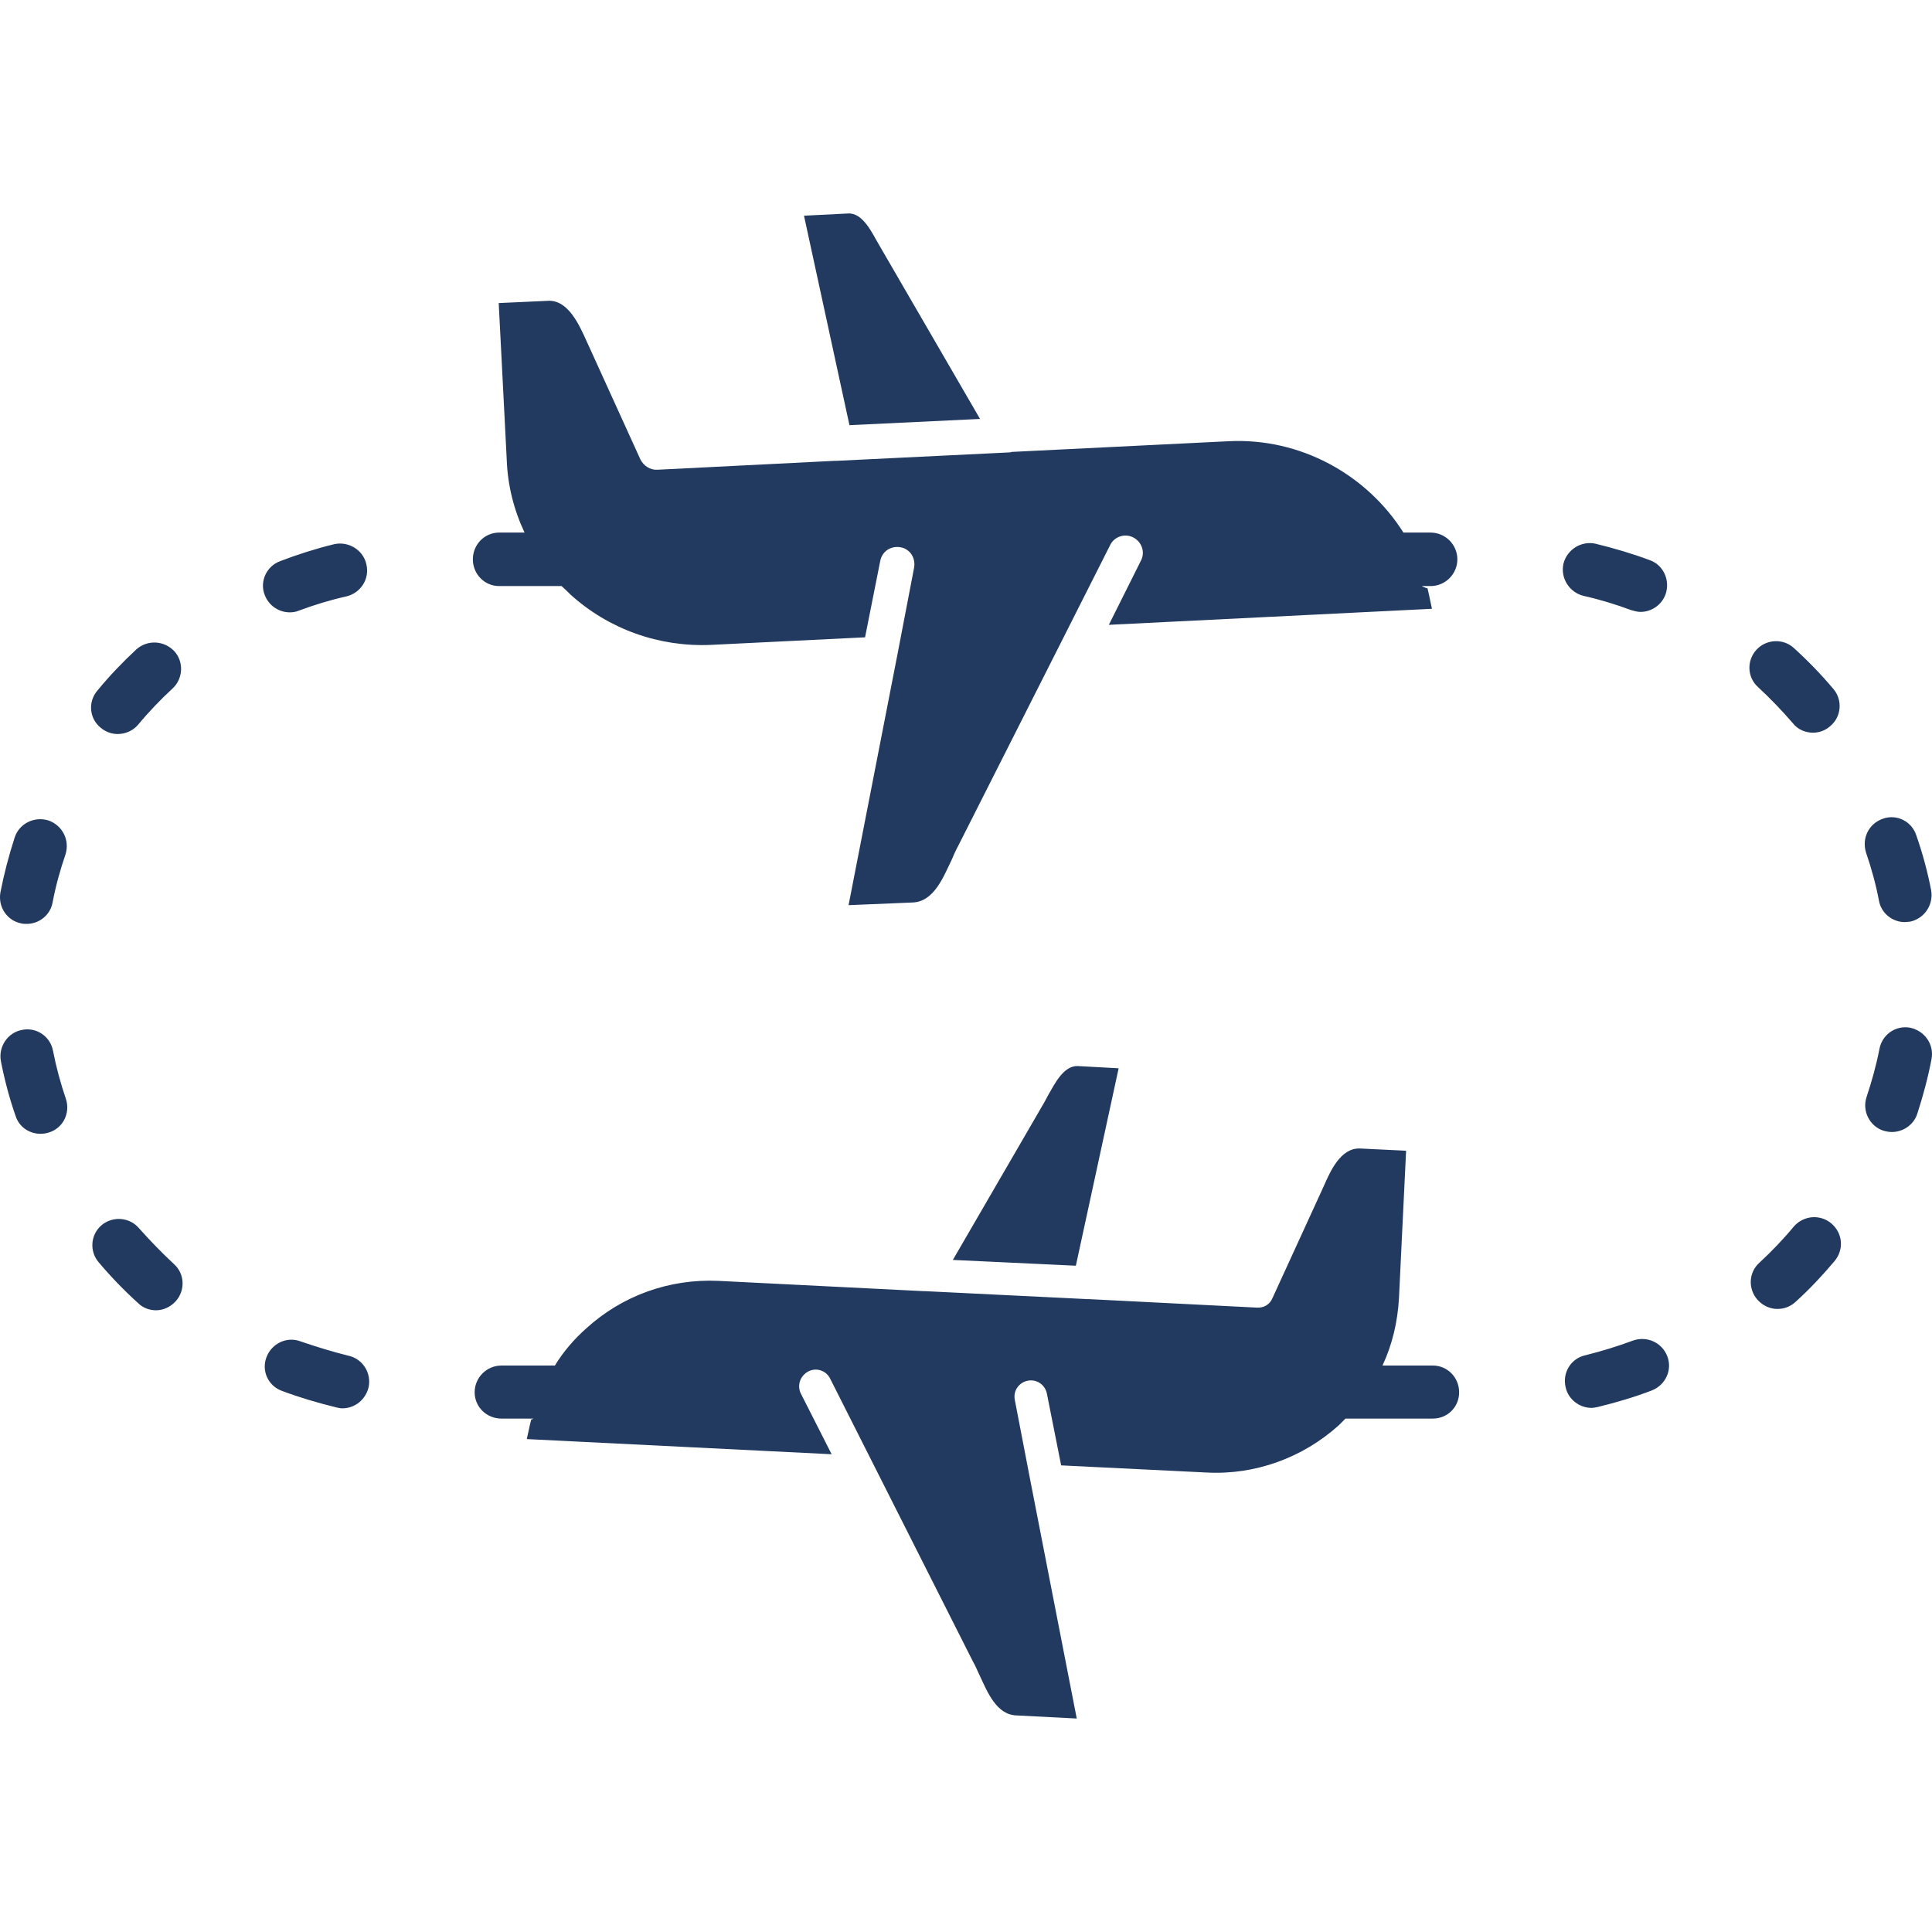 <svg clip-rule="evenodd" fill-rule="evenodd" height="43.349mm" image-rendering="optimizeQuality" shape-rendering="geometricPrecision" text-rendering="geometricPrecision" viewBox="0 0 4335 4335" width="43.349mm" xmlns="http://www.w3.org/2000/svg"><g id="Layer_x0020_1"><path d="m3215 3183h-196c-5 5-10 10-15 15-81 73-188 112-297 106l-326-16-32-161c-4-20-23-33-43-29s-33 23-29 43l36 187 1 5 102 523-136-7c-45-2-65-54-82-90-5-10-9-21-15-31l-320-634c-9-19-31-26-49-17-19 10-26 32-17 50l69 136-684-34 7-32 3-12c2 0 3-1 5-2h-72c-33 0-60-26-60-59s27-60 60-60h120c19-31 43-59 70-83 81-74 187-112 297-107l459 23h3l367 18h2 1l376 19c16 1 29-7 35-21l115-251c15-34 38-87 82-85l103 5-16 331c-3 53-15 104-37 151h113c33 0 59 27 59 60s-26 59-59 59zm-1309-2229 293-14-228-393c-14-24-35-70-68-68l-99 5zm245 942 236-467 2-4 102-202c9-19 33-27 52-17s27 33 17 52l-72 144 725-36-7-33c-1-5-2-9-3-13-5-1-9-3-13-5h20c33 0 60-27 60-60s-27-60-60-60h-61c-82-130-231-213-392-205l-487 24-3 1-390 19h-4l-398 20c-16 1-31-9-38-23l-121-266c-16-35-41-93-87-90l-110 5 18 351c2 58 16 113 40 164h-57c-33 0-59 27-59 60s26 60 59 60h140c7 6 13 12 20 19 86 78 199 118 315 113l346-17 34-171c4-22 24-35 46-31 21 4 34 24 30 46l-38 198-1 5-108 554 144-6c48-2 69-58 87-95 5-12 10-23 16-34zm263 944 96-443-92-5c-32-1-52 41-66 65l-8 15-206 355zm-1646 320c-4 0-9-1-13-2-41-10-82-22-122-37-31-11-47-45-35-76s46-47 77-35c35 12 71 23 107 32 32 7 52 39 45 71-7 28-31 47-59 47zm2803-1c-27 0-52-19-58-46-8-33 12-65 44-72 36-9 72-20 107-33 31-11 65 4 77 35s-4 65-35 77c-39 15-80 27-121 37-5 1-10 2-14 2zm-3221-219c-14 0-29-5-40-16-31-28-61-59-88-91-22-25-19-63 6-84s63-18 84 7c25 28 51 55 78 80 25 22 26 60 4 84-12 13-28 20-44 20zm3638-3c-16 0-32-7-44-20-22-24-21-62 4-84 27-25 53-52 77-81 22-25 59-28 84-7 26 22 29 59 7 85-27 32-56 63-87 91-12 11-26 16-41 16zm-3897-393c-25 0-48-15-56-40-14-40-25-82-33-123-6-32 15-64 47-70 32-7 64 14 70 47 7 36 17 73 29 108 10 31-6 65-38 75-6 2-13 3-19 3zm4154-4c-6 0-12-1-19-3-31-10-48-44-38-75 12-36 22-72 29-108 6-33 37-54 69-48 33 7 54 38 48 70-8 42-19 83-32 123-8 25-32 41-57 41zm-4185-467c-4 0-8 0-12-1-32-6-53-37-47-70 8-41 19-83 32-123 10-31 44-48 76-38 31 11 48 44 38 76-12 35-22 71-29 108-5 28-30 48-58 48zm4214-4c-28 0-53-20-58-48-7-37-17-73-29-108-10-32 6-65 38-76 31-11 65 6 75 38 14 40 25 81 33 122 6 33-15 64-47 71-4 0-8 1-12 1zm-4010-422c-14 0-27-5-38-14-26-21-29-59-7-84 27-33 56-63 87-92 25-22 62-20 85 4 22 24 20 62-4 84-27 25-53 52-77 81-12 14-29 21-46 21zm3804-3c-17 0-34-7-45-21-25-29-51-56-78-81-25-22-26-60-4-84s60-26 84-4c31 28 61 59 88 91 22 25 19 63-6 84-11 10-25 15-39 15zm-3418-270c-24 0-47-15-56-39-12-30 4-65 35-76 39-15 80-28 121-38 32-7 65 13 72 45 8 32-12 64-44 72-36 8-72 19-107 32-7 3-14 4-21 4zm3031-1c-7 0-14-2-21-4-35-13-71-24-107-32-32-8-52-40-45-72 8-32 40-52 72-45 41 10 82 22 122 37 31 11 46 46 35 77-9 24-32 39-56 39z" fill="rgb(34,58,96)"/></g></svg>